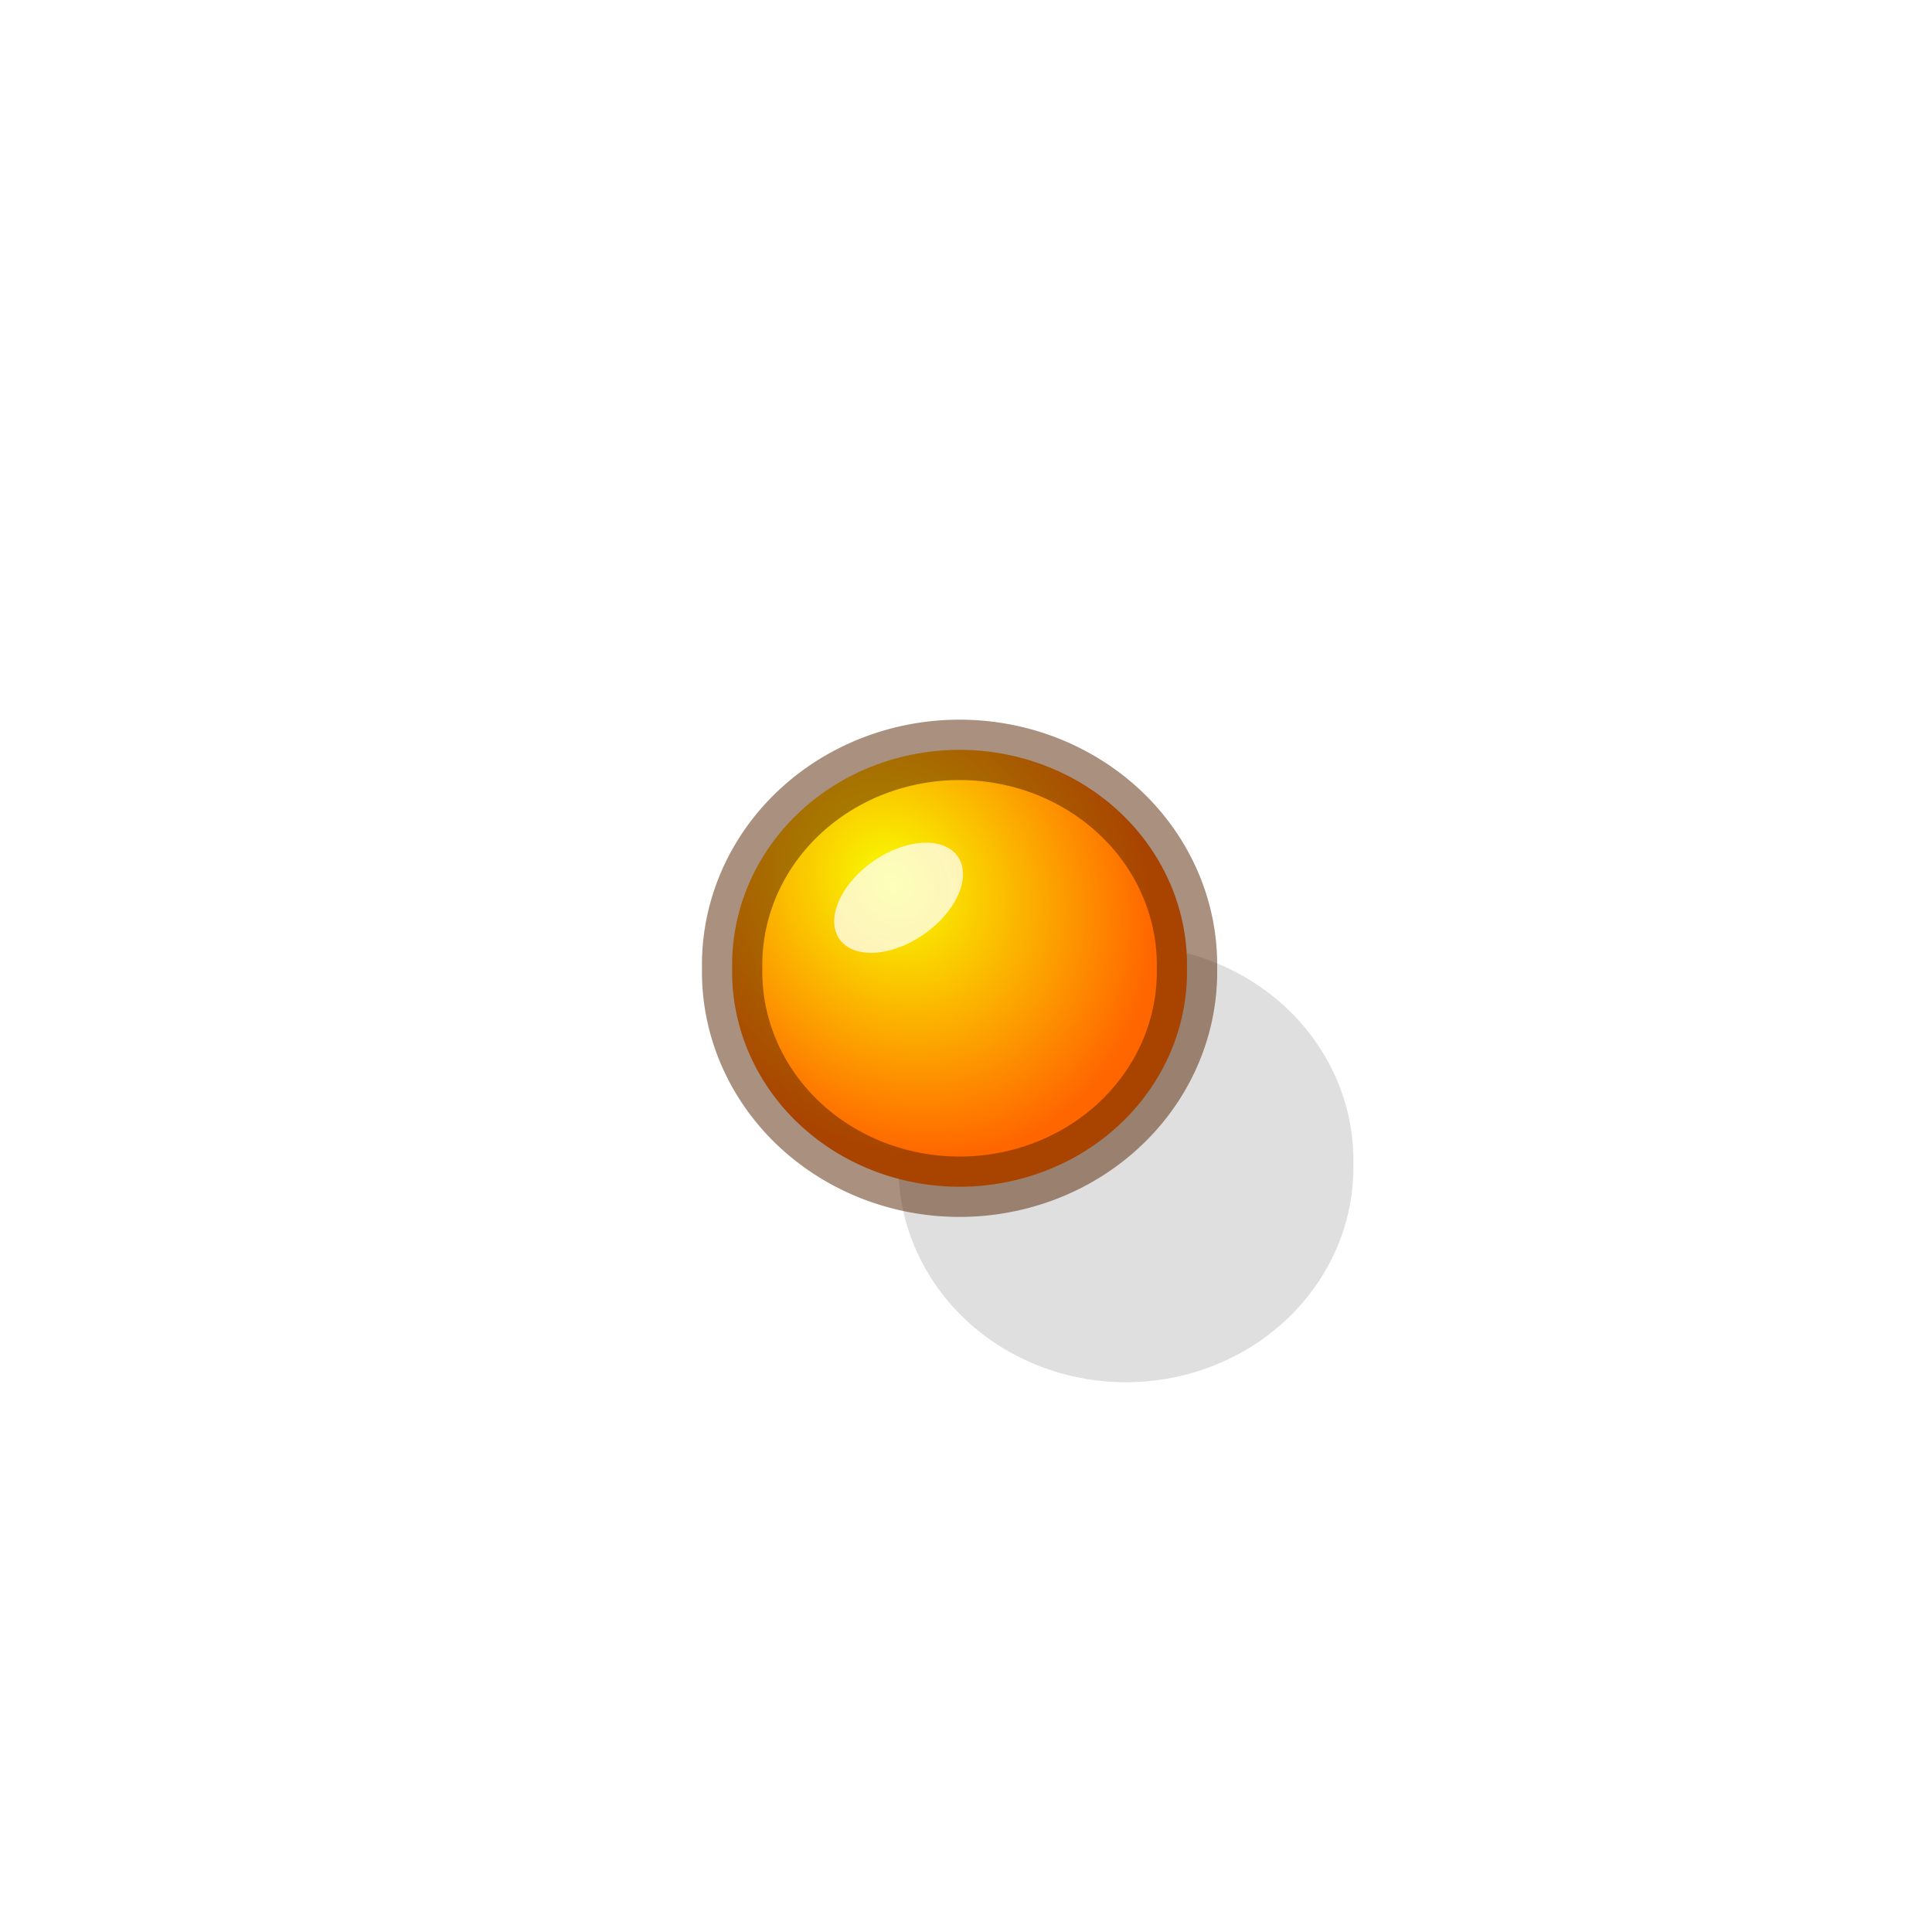<?xml version="1.0" encoding="UTF-8" standalone="no"?>
<!-- Created with Inkscape (http://www.inkscape.org/) -->

<svg
   xmlns:dc="http://purl.org/dc/elements/1.1/"
   xmlns:cc="http://creativecommons.org/ns#"
   xmlns:rdf="http://www.w3.org/1999/02/22-rdf-syntax-ns#"
   xmlns:svg="http://www.w3.org/2000/svg"
   xmlns="http://www.w3.org/2000/svg"
   xmlns:xlink="http://www.w3.org/1999/xlink"
   xmlns:sodipodi="http://sodipodi.sourceforge.net/DTD/sodipodi-0.dtd"
   xmlns:inkscape="http://www.inkscape.org/namespaces/inkscape"
   width="32"
   height="32"
   id="svg4241"
   version="1.1"
   inkscape:version="0.48.3.1 r9886"
   sodipodi:docname="dot.svg">
  <defs
     id="defs4243">
    <linearGradient
       id="linearGradient5481">
      <stop
         style="stop-color:#f8ff00;stop-opacity:1;"
         offset="0"
         id="stop5483" />
      <stop
         style="stop-color:#ff6600;stop-opacity:1;"
         offset="1"
         id="stop5485" />
    </linearGradient>
    <radialGradient
       inkscape:collect="always"
       xlink:href="#linearGradient5481"
       id="radialGradient5489"
       cx="13.229"
       cy="14.841"
       fx="13.229"
       fy="14.841"
       r="4.267"
       gradientTransform="matrix(0.646,0.904,-0.774,0.553,16.175,-5.259)"
       gradientUnits="userSpaceOnUse" />
    <radialGradient
       inkscape:collect="always"
       xlink:href="#linearGradient5481-4"
       id="radialGradient5489-4"
       cx="13.229"
       cy="14.841"
       fx="13.229"
       fy="14.841"
       r="4.267"
       gradientTransform="matrix(0.646,0.904,-0.774,0.553,16.175,-5.259)"
       gradientUnits="userSpaceOnUse" />
    <linearGradient
       id="linearGradient5481-4">
      <stop
         style="stop-color:#f8ff00;stop-opacity:1;"
         offset="0"
         id="stop5483-8" />
      <stop
         style="stop-color:#ff6600;stop-opacity:1;"
         offset="1"
         id="stop5485-8" />
    </linearGradient>
    <filter
       inkscape:collect="always"
       id="filter6037"
       x="-0.331"
       width="1.663"
       y="-0.351"
       height="1.701">
      <feGaussianBlur
         inkscape:collect="always"
         stdDeviation="1.04"
         id="feGaussianBlur6039" />
    </filter>
  </defs>
  <sodipodi:namedview
     id="base"
     pagecolor="#ffffff"
     bordercolor="#666666"
     borderopacity="1.0"
     inkscape:pageopacity="0.0"
     inkscape:pageshadow="2"
     inkscape:zoom="21.770242"
     inkscape:cx="9.7082811"
     inkscape:cy="16.051162"
     inkscape:document-units="px"
     inkscape:current-layer="layer1"
     showgrid="false"
     inkscape:window-width="1680"
     inkscape:window-height="999"
     inkscape:window-x="-7"
     inkscape:window-y="23"
     inkscape:window-maximized="1" />
  <g
     inkscape:label="Layer 1"
     inkscape:groupmode="layer"
     id="layer1"
     transform="translate(0,-1020.362)">
    <path
       sodipodi:type="arc"
       style="opacity:0.353;fill:#000000;fill-opacity:1;stroke:none;filter:url(#filter6037)"
       id="path4249-8"
       sodipodi:cx="14.33149"
       sodipodi:cy="16.31345"
       sodipodi:rx="3.7666094"
       sodipodi:ry="3.5599053"
       d="m 18.098,16.313 a 3.767,3.56 0 1 1 -7.533,0 3.767,3.56 0 1 1 7.533,0 z"
       transform="translate(4.318,1023.325)" />
    <path
       sodipodi:type="arc"
       style="fill:url(#radialGradient5489);fill-opacity:1;stroke:#552200;opacity:1;stroke-opacity:0.503"
       id="path4249"
       sodipodi:cx="14.33149"
       sodipodi:cy="16.31345"
       sodipodi:rx="3.7666094"
       sodipodi:ry="3.5599053"
       d="m 18.098,16.313 a 3.767,3.56 0 1 1 -7.533,0 3.767,3.56 0 1 1 7.533,0 z"
       transform="translate(1.562,1020.087)" />
    <path
       sodipodi:type="arc"
       style="opacity:0.728;fill:#ffffff;fill-opacity:1;stroke:none"
       id="path6041"
       sodipodi:cx="4.2718863"
       sodipodi:cy="5.3581285"
       sodipodi:rx="1.1942908"
       sodipodi:ry="0.73494816"
       d="m 5.466,5.358 a 1.194,0.735 0 1 1 -2.389,0 1.194,0.735 0 1 1 2.389,0 z"
       transform="matrix(0.82,-0.573,0.573,0.82,8.311,1033.286)" />
  </g>
</svg>
